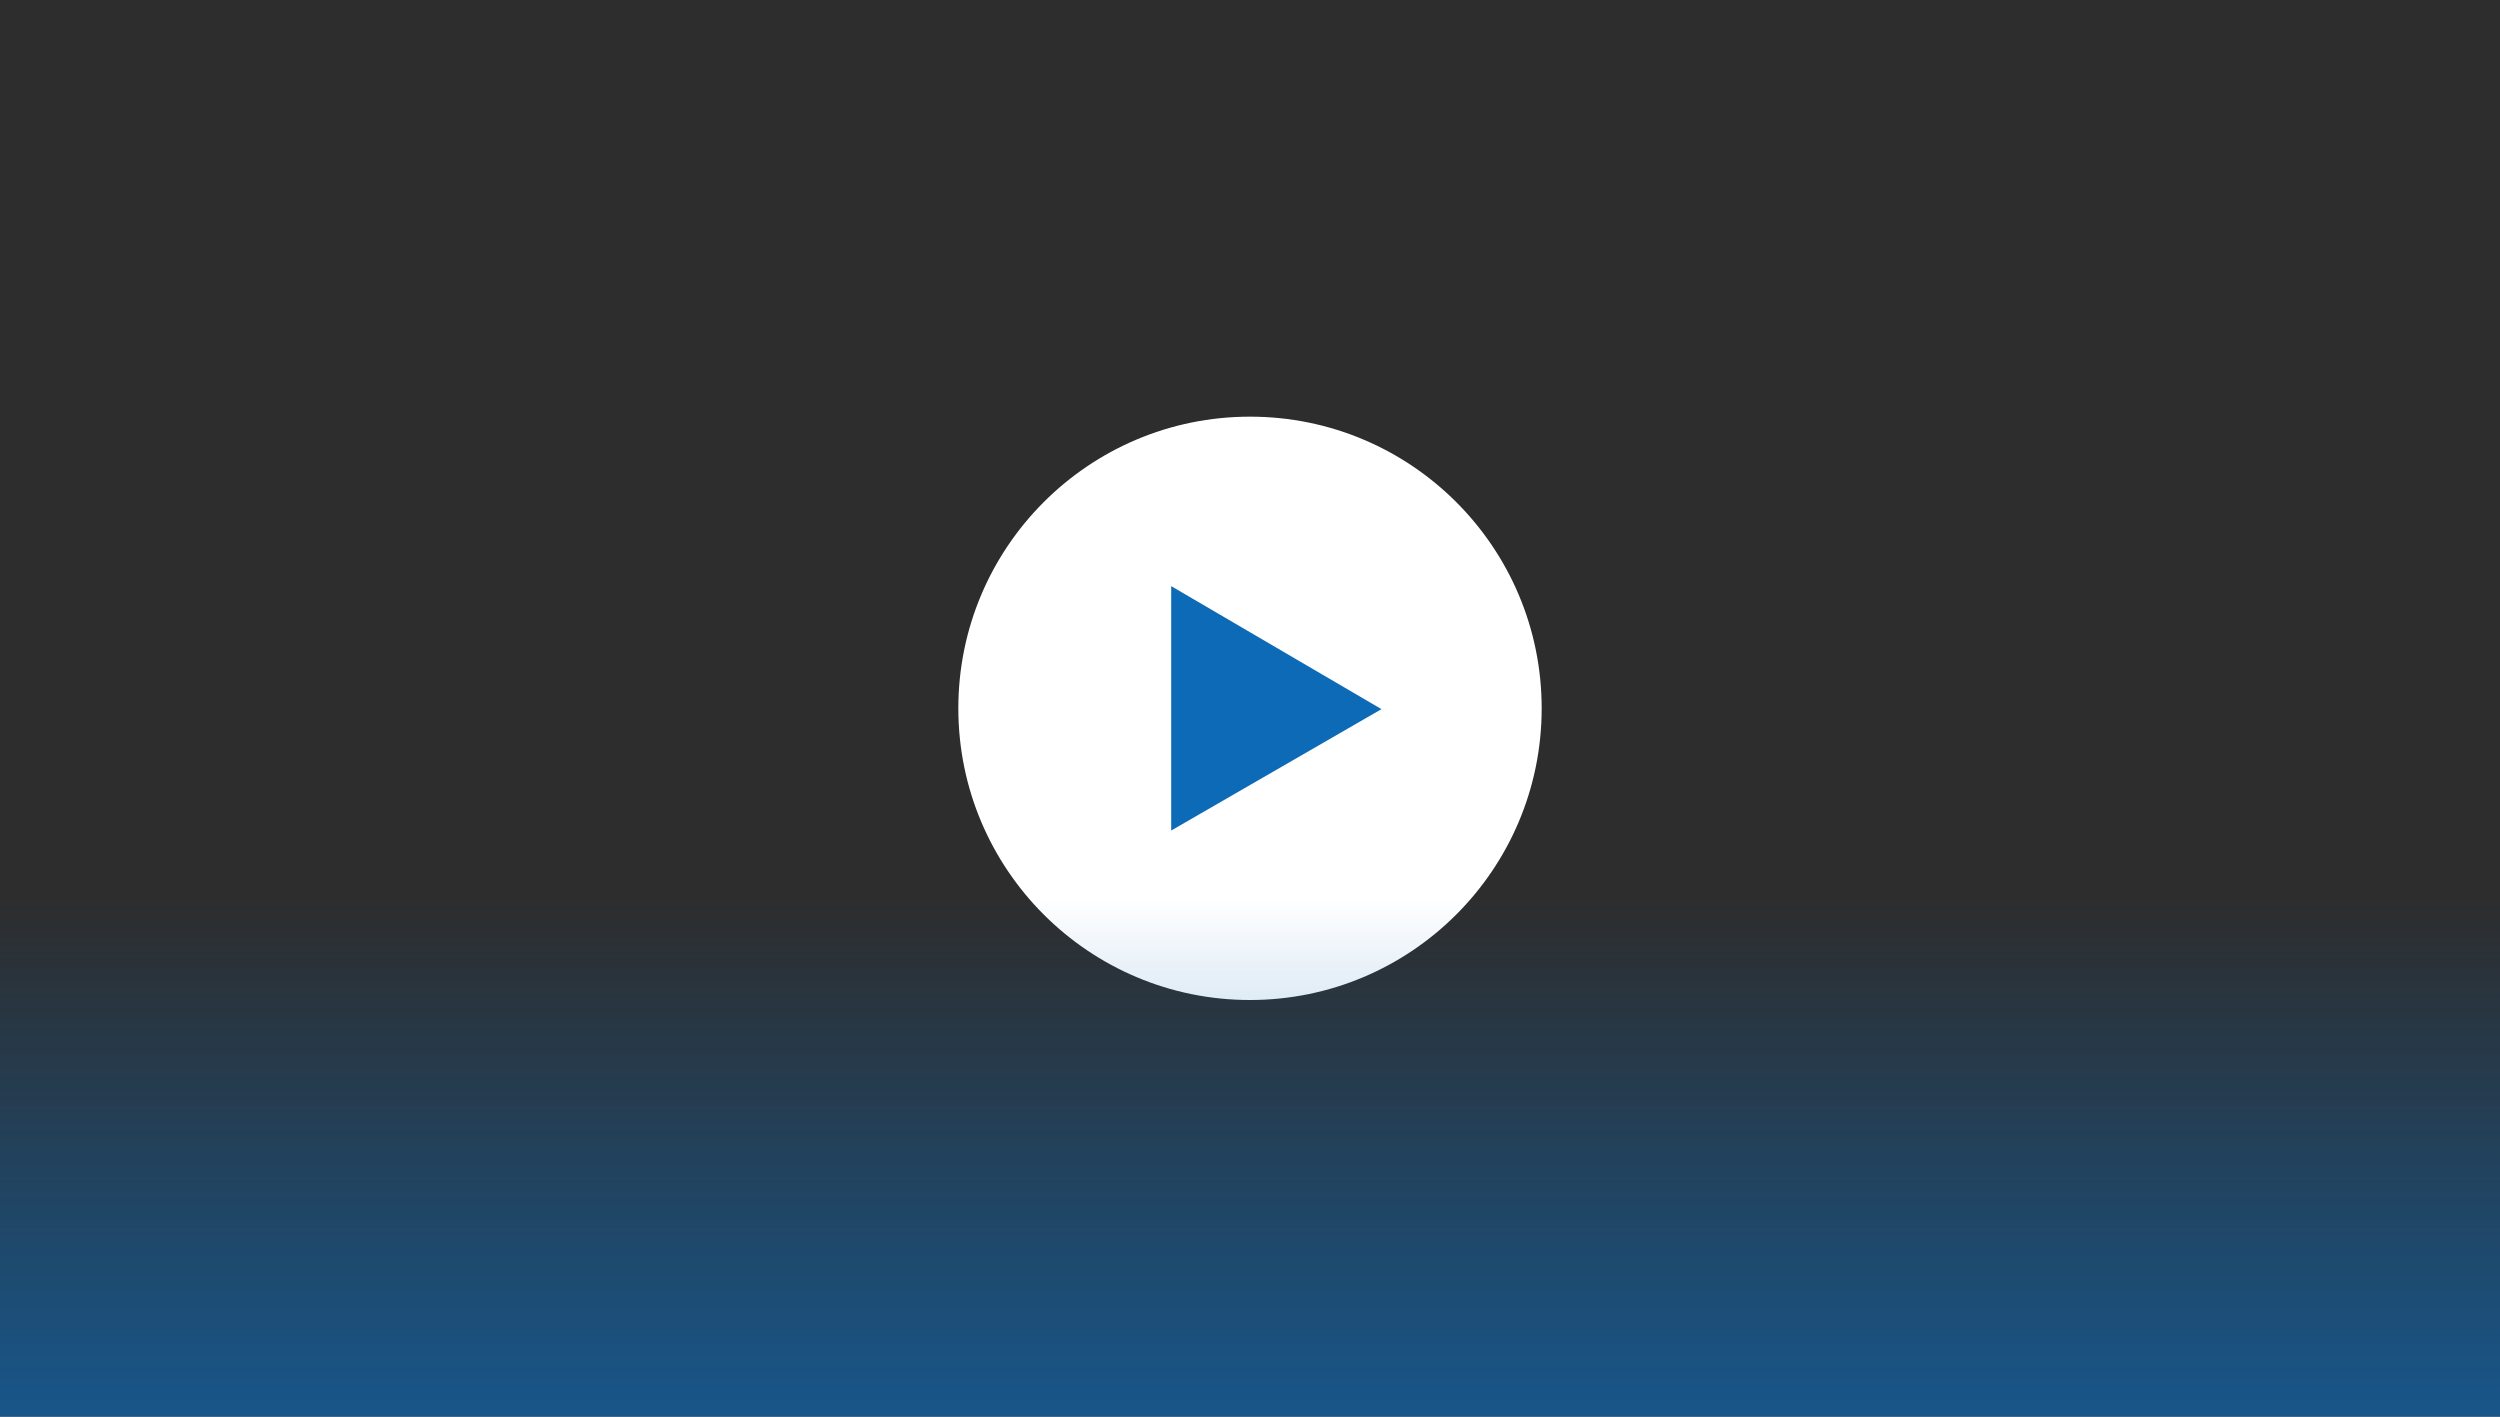 <?xml version="1.0" encoding="UTF-8" standalone="no"?>
<svg
   xmlns:dc="http://purl.org/dc/elements/1.1/"
   xmlns:cc="http://creativecommons.org/ns#"
   xmlns:rdf="http://www.w3.org/1999/02/22-rdf-syntax-ns#"
   xmlns:svg="http://www.w3.org/2000/svg"
   xmlns="http://www.w3.org/2000/svg"
   xmlns:xlink="http://www.w3.org/1999/xlink"
   xmlns:sodipodi="http://sodipodi.sourceforge.net/DTD/sodipodi-0.dtd"
   xmlns:inkscape="http://www.inkscape.org/namespaces/inkscape"
   width="600"
   height="340"
   viewBox="0 0 158.75 89.958"
   version="1.1"
   id="svg8"
   inkscape:version="1.0.1 (3bc2e813f5, 2020-09-07)"
   sodipodi:docname="play.svg">
  <rect x="0" y="0" width="158.75" height="89.958" fill="#333333" stroke="none"/>
  <defs
     id="defs2">
    <linearGradient
       inkscape:collect="always"
       id="linearGradient1428">
      <stop
         style="stop-color:#0d6ab7;stop-opacity:1"
         offset="0"
         id="stop1426" />
      <stop
         style="stop-color:#0d6ab7;stop-opacity:0"
         offset="1"
         id="stop1424" />
    </linearGradient>
    <linearGradient
       inkscape:collect="always"
       xlink:href="#linearGradient1428"
       id="linearGradient1430"
       x1="71.438"
       y1="94.494"
       x2="71.438"
       y2="57.074"
       gradientUnits="userSpaceOnUse" />
  </defs>
  <sodipodi:namedview
     id="base"
     pagecolor="#ffffff"
     bordercolor="#666666"
     borderopacity="1.0"
     inkscape:pageopacity="0.0"
     inkscape:pageshadow="2"
     inkscape:zoom="0.98994949"
     inkscape:cx="355.18687"
     inkscape:cy="248.62642"
     inkscape:document-units="px"
     inkscape:current-layer="layer1"
     inkscape:document-rotation="0"
     showgrid="false"
     units="px"
     inkscape:window-width="1280"
     inkscape:window-height="961"
     inkscape:window-x="1358"
     inkscape:window-y="-8"
     inkscape:window-maximized="1" />
  <g
     inkscape:label="Layer 1"
     inkscape:groupmode="layer"
     id="layer1">
    <rect
       style="fill:#000000;fill-opacity:0.153;stroke:none;stroke-width:0.313;stroke-linecap:square;paint-order:stroke fill markers;opacity:0.768"
       id="rect1410"
       width="158.75"
       height="89.958"
       x="0"
       y="-5.5511151e-17" />
    <g
       id="g1408"
       transform="translate(2.646,-0.756)"
       style="fill:#ffffff;fill-opacity:1">
      <circle
         style="fill:#ffffff;fill-opacity:1;stroke-width:0.111;stroke-linecap:square;paint-order:stroke fill markers"
         id="path1402"
         cx="76.729"
         cy="45.735"
         r="18.521" />
      <path
         style="fill:#0d6ab7;stroke:none;stroke-width:0.049px;stroke-linecap:butt;stroke-linejoin:miter;stroke-opacity:1;fill-opacity:1"
         d="m 71.725,37.975 v 15.52 l 13.352,-7.709 z"
         id="path1404" />
    </g>
    <rect
       style="fill:url(#linearGradient1430);fill-opacity:1;stroke:none;stroke-width:0.313;stroke-linecap:square;paint-order:stroke fill markers;opacity:0.768"
       id="rect1422"
       width="158.75"
       height="89.958"
       x="0"
       y="-5.5511151e-17" />
  </g>
</svg>
